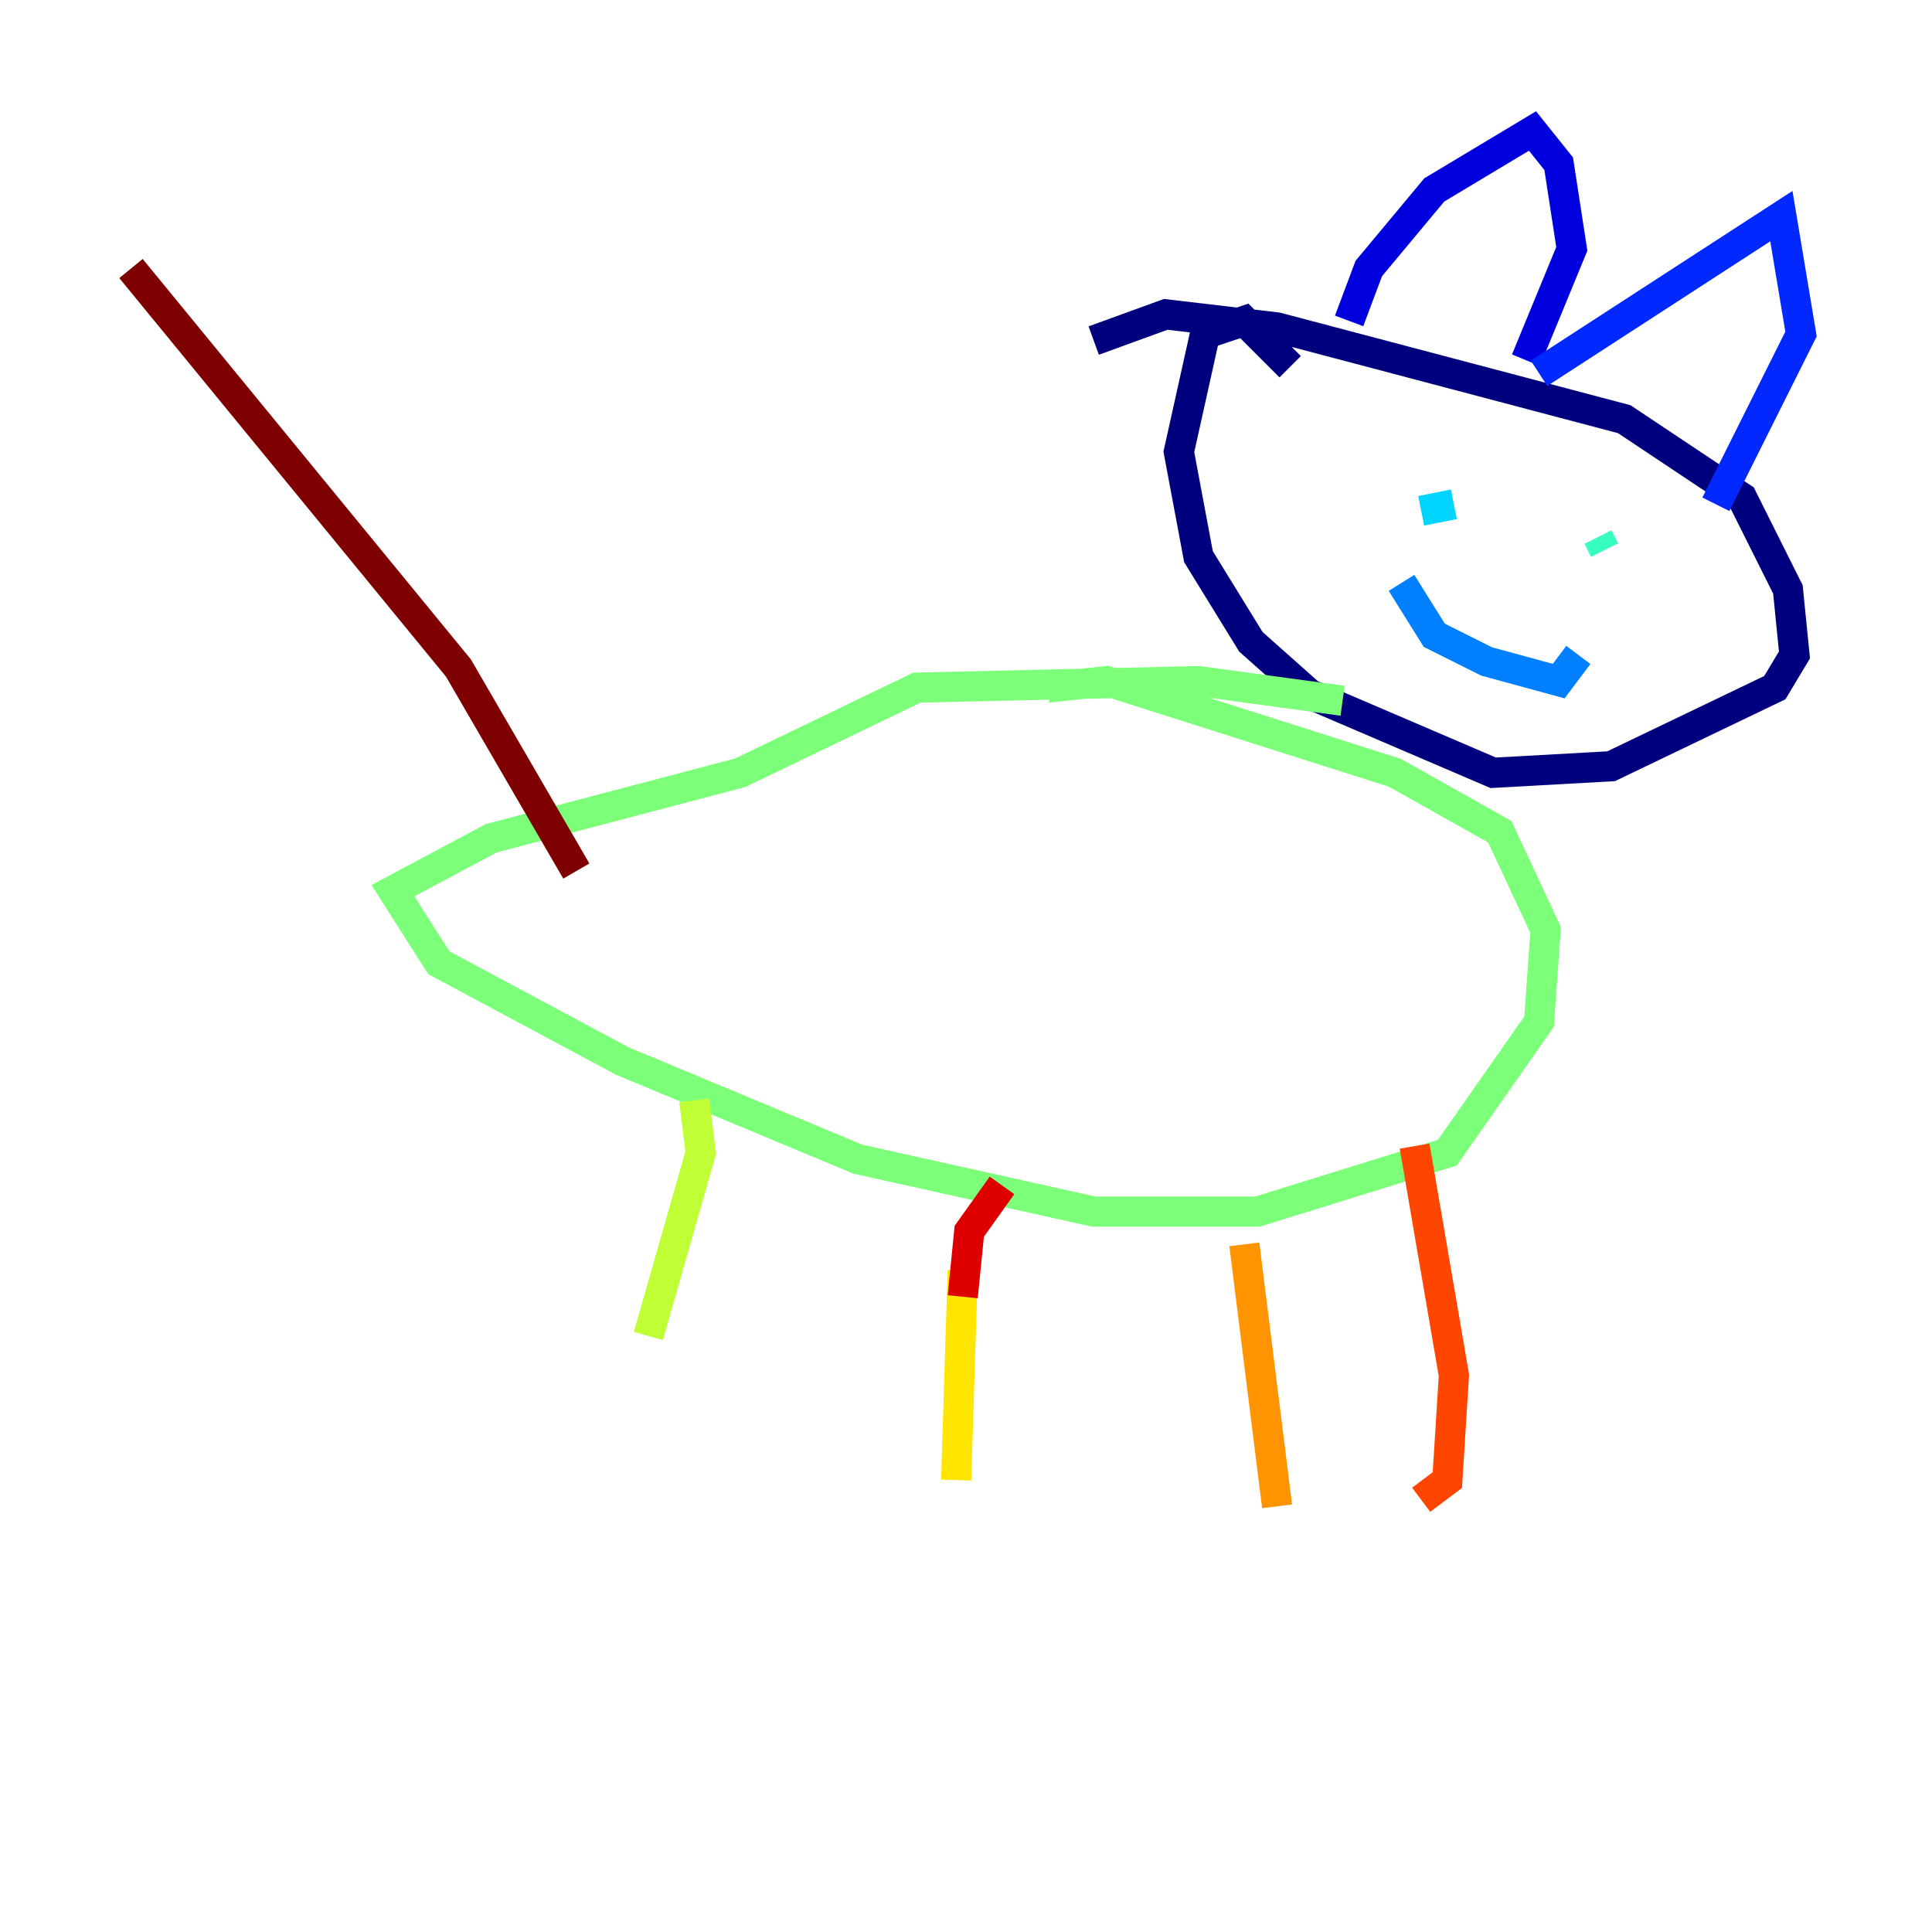 <?xml version="1.0" encoding="utf-8" ?>
<svg baseProfile="tiny" height="128" version="1.2" viewBox="0,0,128,128" width="128" xmlns="http://www.w3.org/2000/svg" xmlns:ev="http://www.w3.org/2001/xml-events" xmlns:xlink="http://www.w3.org/1999/xlink"><defs /><polyline fill="none" points="85.478,24.298 82.441,21.261 79.837,22.129 78.102,29.939 79.403,36.881 82.875,42.522 86.78,45.993 98.929,51.2 106.739,50.766 117.586,45.559 118.888,43.39 118.454,39.051 115.417,32.976 107.607,27.77 84.61,21.695 77.234,20.827 72.461,22.563" stroke="#00007f" stroke-width="2" /><polyline fill="none" points="89.383,21.261 90.685,17.79 95.024,12.583 101.532,8.678 103.268,10.848 104.136,16.488 101.098,23.864" stroke="#0000de" stroke-width="2" /><polyline fill="none" points="101.966,24.732 118.02,14.319 119.322,22.129 113.681,33.41" stroke="#0028ff" stroke-width="2" /><polyline fill="none" points="92.854,38.617 95.024,42.088 98.495,43.824 103.268,45.125 104.57,43.39" stroke="#0080ff" stroke-width="2" /><polyline fill="none" points="94.156,33.844 96.325,33.41" stroke="#00d4ff" stroke-width="2" /><polyline fill="none" points="105.871,35.58 106.305,36.447" stroke="#36ffc0" stroke-width="2" /><polyline fill="none" points="88.949,46.427 79.403,45.125 60.746,45.559 49.031,51.2 32.542,55.539 26.034,59.01 29.071,63.783 41.22,70.291 56.841,76.8 72.461,80.271 83.308,80.271 95.891,76.366 101.966,67.688 102.4,61.614 99.363,55.105 92.42,51.2 73.329,45.125 69.424,45.559" stroke="#7cff79" stroke-width="2" /><polyline fill="none" points="45.993,72.895 46.427,76.366 42.956,88.515" stroke="#c0ff36" stroke-width="2" /><polyline fill="none" points="63.783,84.176 63.349,98.061" stroke="#ffe500" stroke-width="2" /><polyline fill="none" points="82.441,82.441 84.61,99.797" stroke="#ff9400" stroke-width="2" /><polyline fill="none" points="93.722,75.932 96.325,91.119 95.891,98.061 94.156,99.363" stroke="#ff4600" stroke-width="2" /><polyline fill="none" points="63.783,85.912 64.217,81.573 66.386,78.536" stroke="#de0000" stroke-width="2" /><polyline fill="none" points="8.678,17.79 30.373,44.258 38.183,57.709" stroke="#7f0000" stroke-width="2" /></svg>
